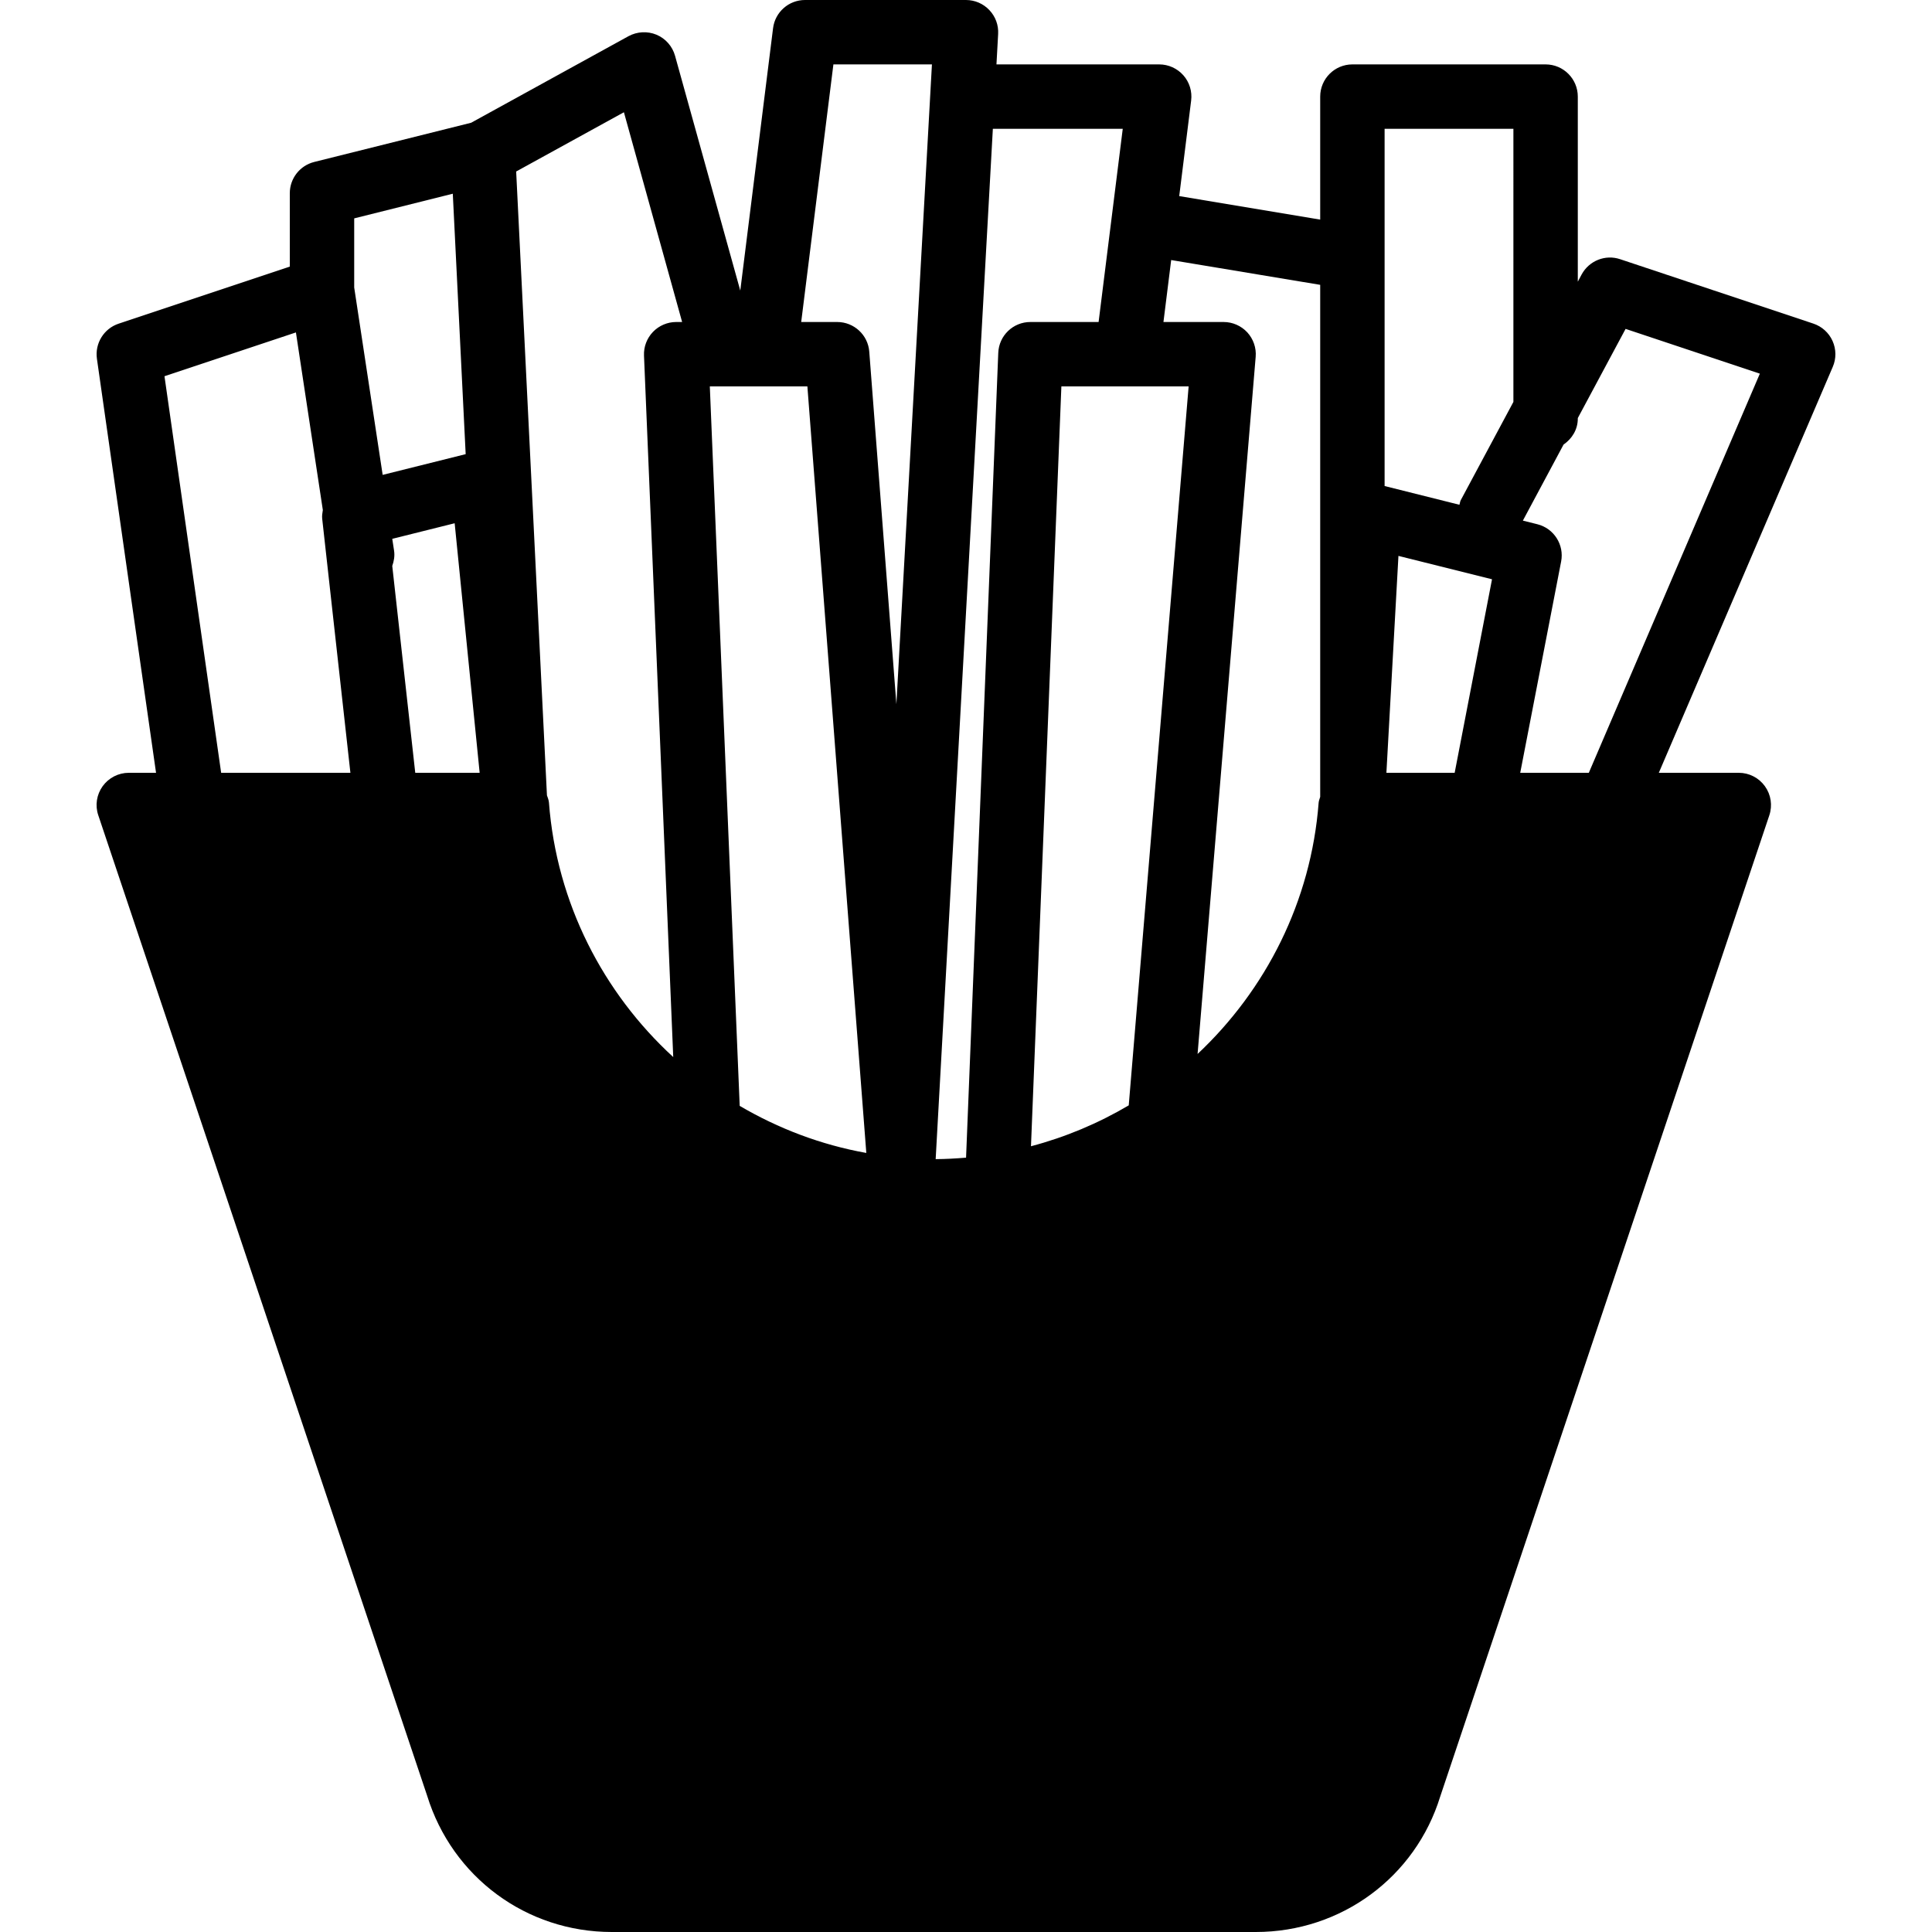 <?xml version="1.0" encoding="iso-8859-1"?>
<!-- Generator: Adobe Illustrator 19.0.0, SVG Export Plug-In . SVG Version: 6.00 Build 0)  -->
<svg version="1.1" id="Layer_1" xmlns="http://www.w3.org/2000/svg" xmlns:xlink="http://www.w3.org/1999/xlink" x="0px" y="0px"
	 viewBox="0 0 30 30" style="enable-background:new 0 0 30 30;" xml:space="preserve">
<path d="M28.456,5.295c-0.057-0.128-0.166-0.226-0.298-0.27l-3-1c-0.23-0.078-0.483,0.023-0.599,0.238L24.5,4.374V1.5
	C24.5,1.224,24.276,1,24,1h-3c-0.276,0-0.5,0.224-0.5,0.5v1.91l-2.189-0.365l0.185-1.483c0.018-0.142-0.026-0.286-0.121-0.393
	C18.28,1.062,18.144,1,18,1h-2.527l0.026-0.472c0.008-0.137-0.041-0.271-0.136-0.371C15.269,0.057,15.137,0,15,0h-2.5
	c-0.252,0-0.465,0.188-0.496,0.438l-0.509,4.074l-1.013-3.646c-0.041-0.147-0.147-0.268-0.288-0.327
	c-0.14-0.058-0.3-0.05-0.435,0.023L7.316,1.906L4.879,2.515C4.656,2.571,4.5,2.771,4.5,3v1.14L1.842,5.026
	C1.613,5.102,1.471,5.332,1.505,5.571L2.423,12H2c-0.161,0-0.312,0.078-0.406,0.208c-0.094,0.131-0.12,0.298-0.068,0.451
	l5.106,15.223C7.023,29.149,8.175,30,9.5,30h10c1.325,0,2.478-0.851,2.864-2.105l5.11-15.235c0.051-0.153,0.026-0.32-0.068-0.451
	S27.161,12,27,12h-1.242l2.701-6.303C28.515,5.568,28.513,5.423,28.456,5.295z M3.434,12l-0.88-6.158l2.041-0.68L5.013,7.92
	c-0.007,0.044-0.015,0.089-0.01,0.135L5.441,12H3.434z M5.5,4.464V3.391l1.531-0.383l0.2,4.044L5.942,7.374L5.5,4.464z M6.448,12
	L6.091,8.788C6.117,8.713,6.132,8.634,6.119,8.55L6.091,8.367L7.06,8.125L7.448,12H6.448z M10.5,5c-0.136,0-0.267,0.056-0.361,0.154
	C10.045,5.252,9.994,5.385,10,5.521l0.454,10.893c-1.087-0.998-1.811-2.389-1.93-3.952c-0.003-0.04-0.019-0.076-0.031-0.112
	L8.015,2.663l1.673-0.92L10.592,5H10.5z M11.486,17.172L11.022,6h0.847c0.004,0,0.009,0,0.014,0h0.654l0.915,11.903
	C12.748,17.777,12.086,17.524,11.486,17.172z M13.919,10.935l-0.421-5.473C13.479,5.201,13.261,5,13,5h-0.559l0.5-4h1.53
	L13.919,10.935z M15.501,5.48l-0.5,12.496c-0.156,0.013-0.313,0.022-0.472,0.023L15.417,2h2.017l-0.375,3H16
	C15.731,5,15.511,5.212,15.501,5.48z M17.527,17.164c-0.471,0.278-0.98,0.493-1.518,0.635L16.481,6h1.976L17.527,17.164z
	 M20.5,12.374c-0.008,0.029-0.021,0.056-0.024,0.088c-0.117,1.538-0.822,2.91-1.88,3.904l0.902-10.825
	c0.012-0.139-0.036-0.277-0.13-0.38C19.273,5.059,19.14,5,19,5h-0.934l0.12-0.962L20.5,4.423V12.374z M22.588,12h-1.06l0.187-3.368
	l1.453,0.363L22.588,12z M23.5,6.241l-0.816,1.523c-0.013,0.024-0.014,0.049-0.022,0.074L21.5,7.547V4V2h2V6.241z M24.671,12h-1.065
	l0.635-3.28c0.051-0.261-0.112-0.516-0.37-0.58l-0.224-0.056l0.632-1.181C24.41,6.813,24.5,6.67,24.5,6.5V6.492l0.742-1.385
	l2.085,0.695L24.671,12z"/>
</svg>
